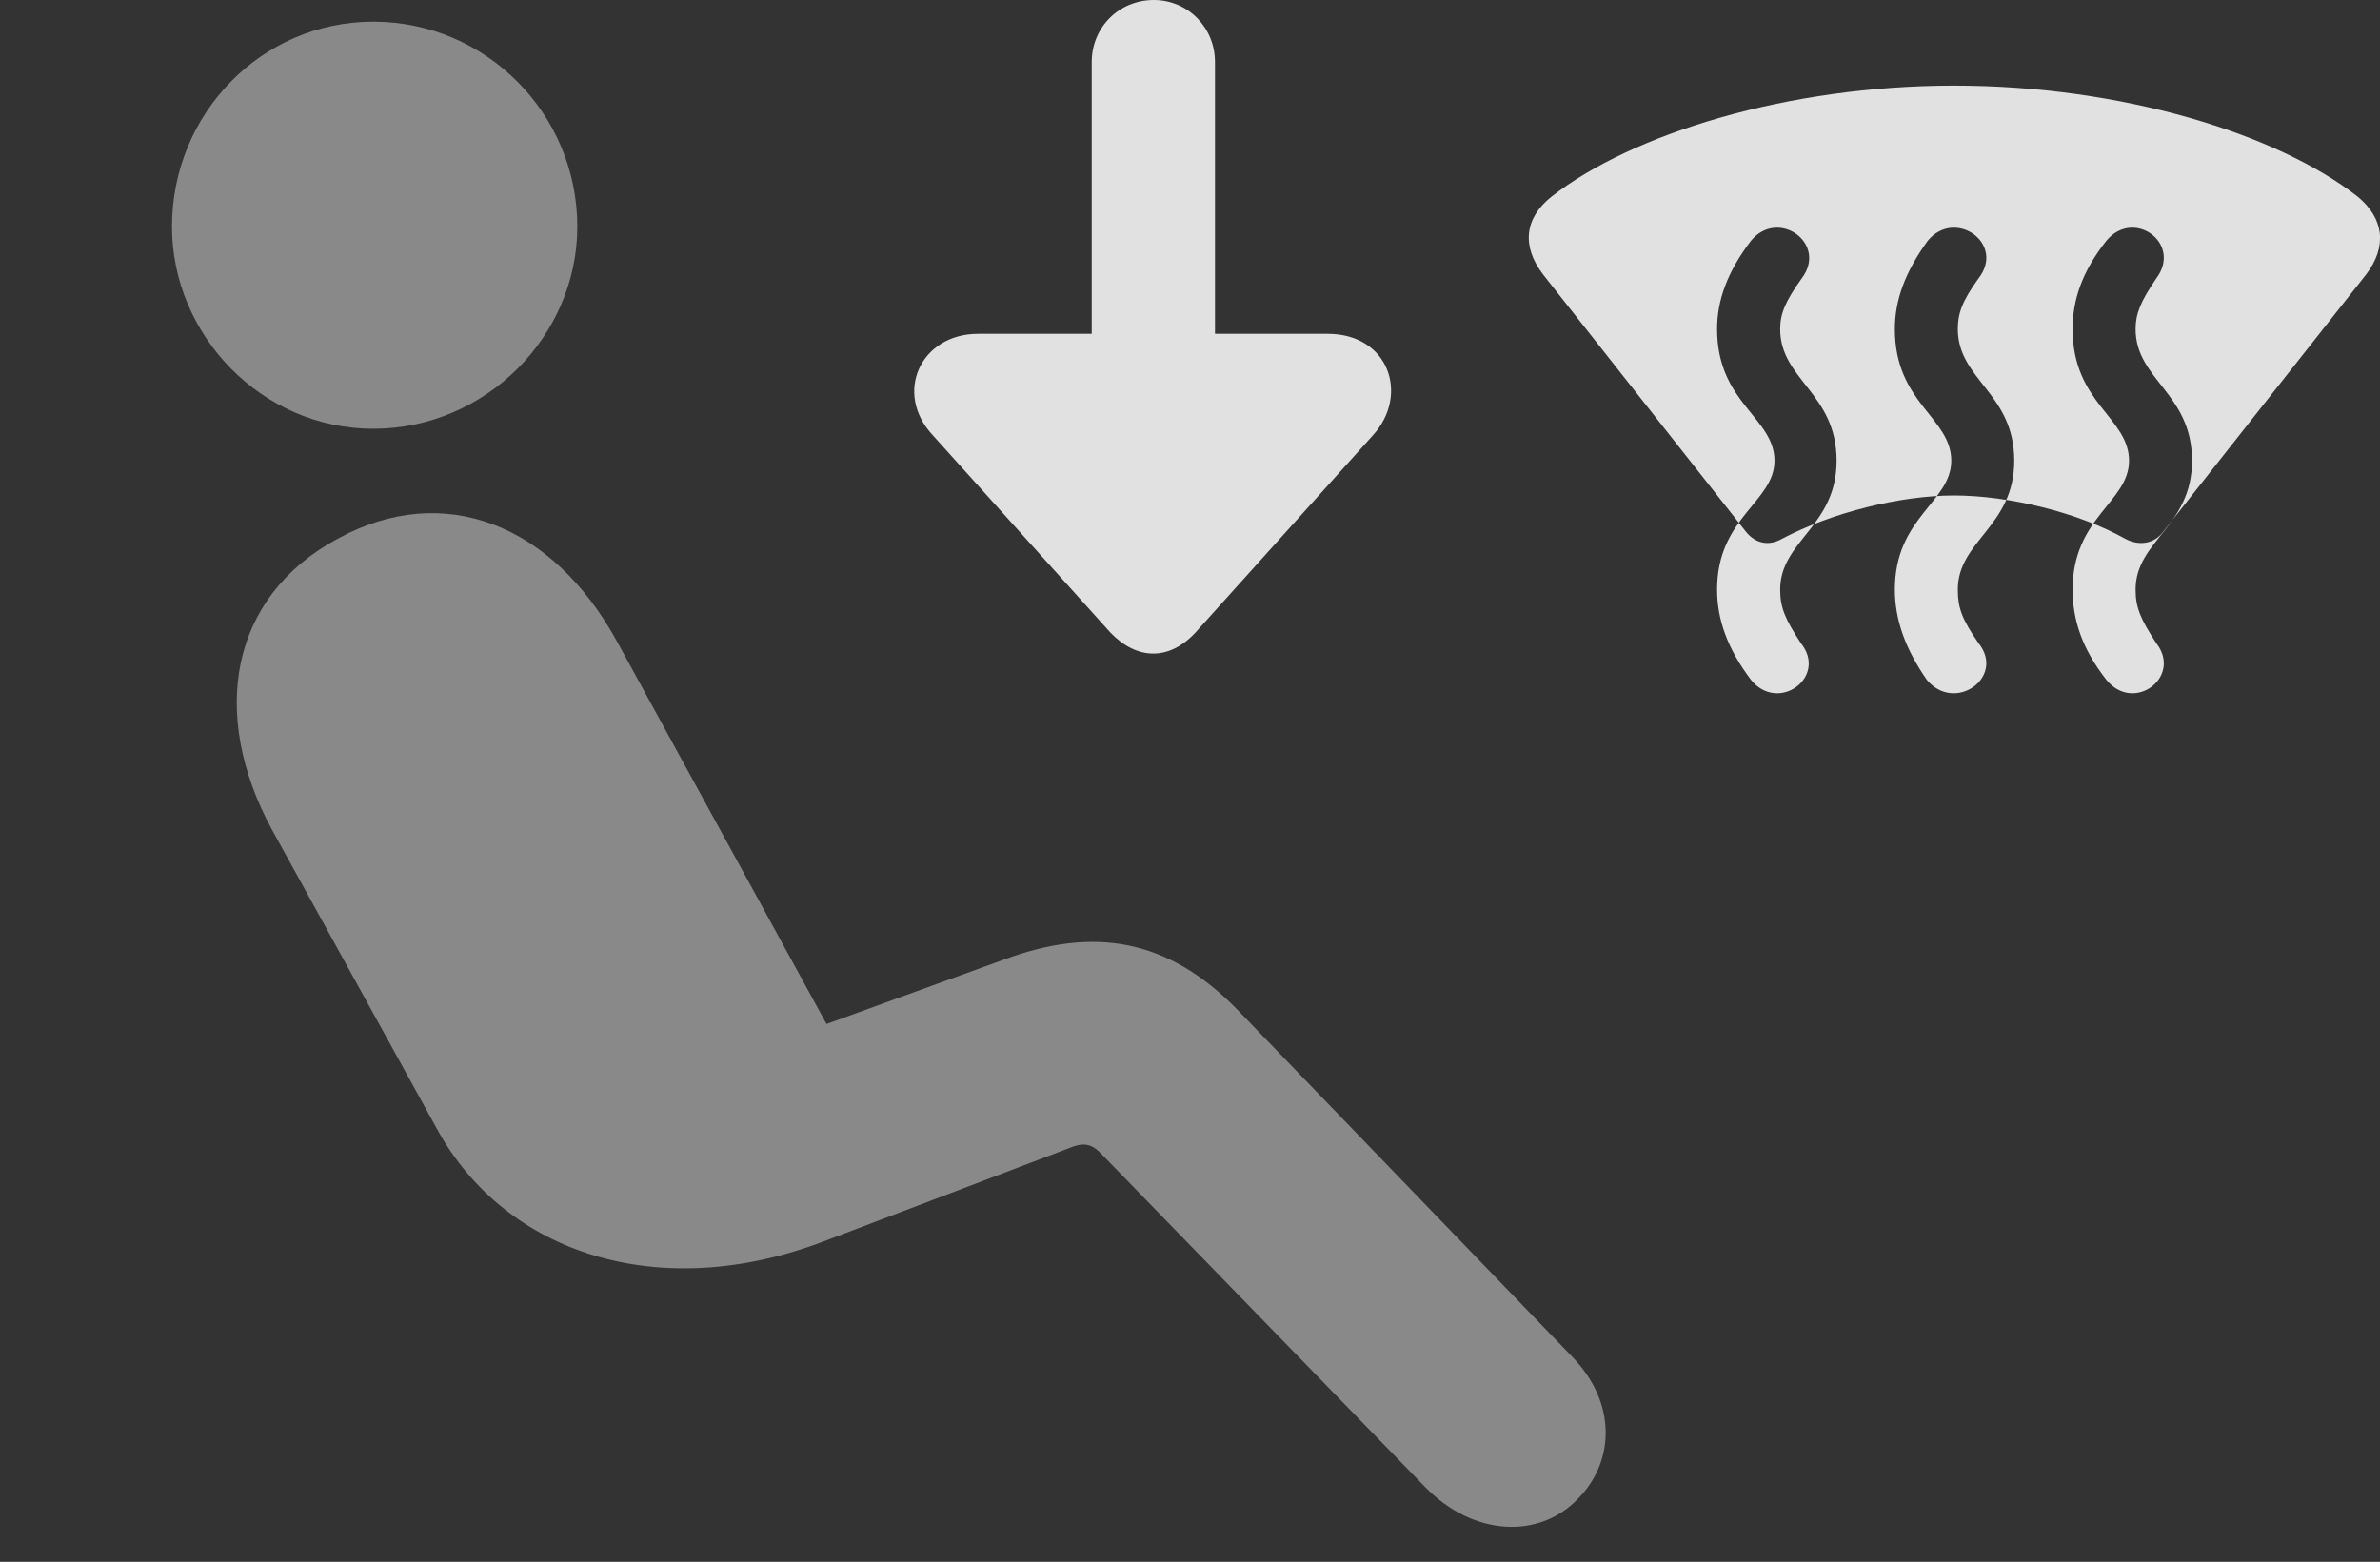 <?xml version="1.0" encoding="UTF-8"?>
<!--Generator: Apple Native CoreSVG 341-->
<!DOCTYPE svg
PUBLIC "-//W3C//DTD SVG 1.1//EN"
       "http://www.w3.org/Graphics/SVG/1.1/DTD/svg11.dtd">
<svg version="1.1" xmlns="http://www.w3.org/2000/svg" xmlns:xlink="http://www.w3.org/1999/xlink" viewBox="0 0 24.715 16.221">
 <rect x="0" y="0" width="24.715" height="16.221" fill="#333333" stroke="none"/>
 <g>
  <rect height="16.221" opacity="0" width="24.715" x="0" y="0"/>
  <path d="M3.876 4.453C2.714 4.453 1.786 3.477 1.786 2.354C1.786 1.182 2.714 0.225 3.876 0.225C5.048 0.225 5.995 1.182 5.995 2.354C5.995 3.486 5.048 4.453 3.876 4.453ZM16.386 15.566C15.986 15.986 15.302 15.957 14.804 15.449L11.454 12.002C11.347 11.885 11.269 11.855 11.103 11.924L8.535 12.9C6.845 13.535 5.253 13.027 4.54 11.729L2.822 8.613C2.177 7.422 2.382 6.201 3.505 5.596C4.609 4.99 5.742 5.449 6.406 6.66L8.583 10.635L10.439 9.961C11.347 9.629 12.118 9.736 12.851 10.488L16.318 14.082C16.806 14.58 16.757 15.195 16.386 15.566Z" fill="white" fill-opacity="0.425"/>
  <path d="M16.025 2.852L18.134 5.527C18.232 5.645 18.369 5.674 18.505 5.596C19.023 5.322 19.736 5.146 20.292 5.146C20.859 5.146 21.581 5.322 22.07 5.596C22.216 5.674 22.372 5.645 22.46 5.527L24.57 2.852C24.794 2.559 24.755 2.266 24.482 2.041C23.642 1.387 22.031 0.889 20.292 0.889C18.564 0.889 16.953 1.387 16.113 2.041C15.829 2.266 15.8 2.559 16.025 2.852ZM18.183 7.061C17.939 6.738 17.831 6.436 17.831 6.123C17.831 5.371 18.427 5.215 18.427 4.785C18.427 4.336 17.831 4.189 17.831 3.418C17.831 3.115 17.939 2.822 18.183 2.5C18.466 2.158 18.984 2.529 18.71 2.891C18.535 3.135 18.486 3.262 18.486 3.418C18.486 3.945 19.072 4.082 19.072 4.785C19.072 5.469 18.486 5.615 18.486 6.123C18.486 6.309 18.535 6.426 18.701 6.68C18.984 7.031 18.466 7.412 18.183 7.061ZM20.009 7.061C19.785 6.738 19.677 6.436 19.677 6.123C19.677 5.371 20.263 5.215 20.263 4.785C20.263 4.336 19.677 4.189 19.677 3.418C19.677 3.115 19.785 2.822 20.019 2.5C20.302 2.158 20.829 2.529 20.546 2.891C20.37 3.135 20.331 3.262 20.331 3.418C20.331 3.945 20.917 4.082 20.917 4.785C20.917 5.469 20.331 5.615 20.331 6.123C20.331 6.309 20.37 6.426 20.546 6.68C20.829 7.031 20.302 7.412 20.009 7.061ZM21.874 7.061C21.62 6.738 21.523 6.436 21.523 6.123C21.523 5.371 22.109 5.215 22.109 4.785C22.109 4.336 21.523 4.189 21.523 3.418C21.523 3.115 21.62 2.822 21.874 2.5C22.158 2.158 22.665 2.529 22.392 2.891C22.226 3.135 22.177 3.262 22.177 3.418C22.177 3.945 22.763 4.082 22.763 4.785C22.763 5.469 22.177 5.615 22.177 6.123C22.177 6.309 22.226 6.426 22.392 6.68C22.665 7.031 22.158 7.412 21.874 7.061ZM10.156 3.467C9.56 3.467 9.277 4.082 9.687 4.521L11.533 6.572C11.806 6.855 12.138 6.865 12.412 6.572L14.257 4.521C14.638 4.102 14.423 3.467 13.788 3.467ZM12.617 0.645C12.617 0.283 12.333 0 11.982 0C11.62 0 11.337 0.283 11.337 0.645L11.337 4.932C11.337 5.293 11.62 5.576 11.982 5.576C12.333 5.576 12.617 5.293 12.617 4.932Z" fill="white" fill-opacity="0.85"/>
 </g>
</svg>
